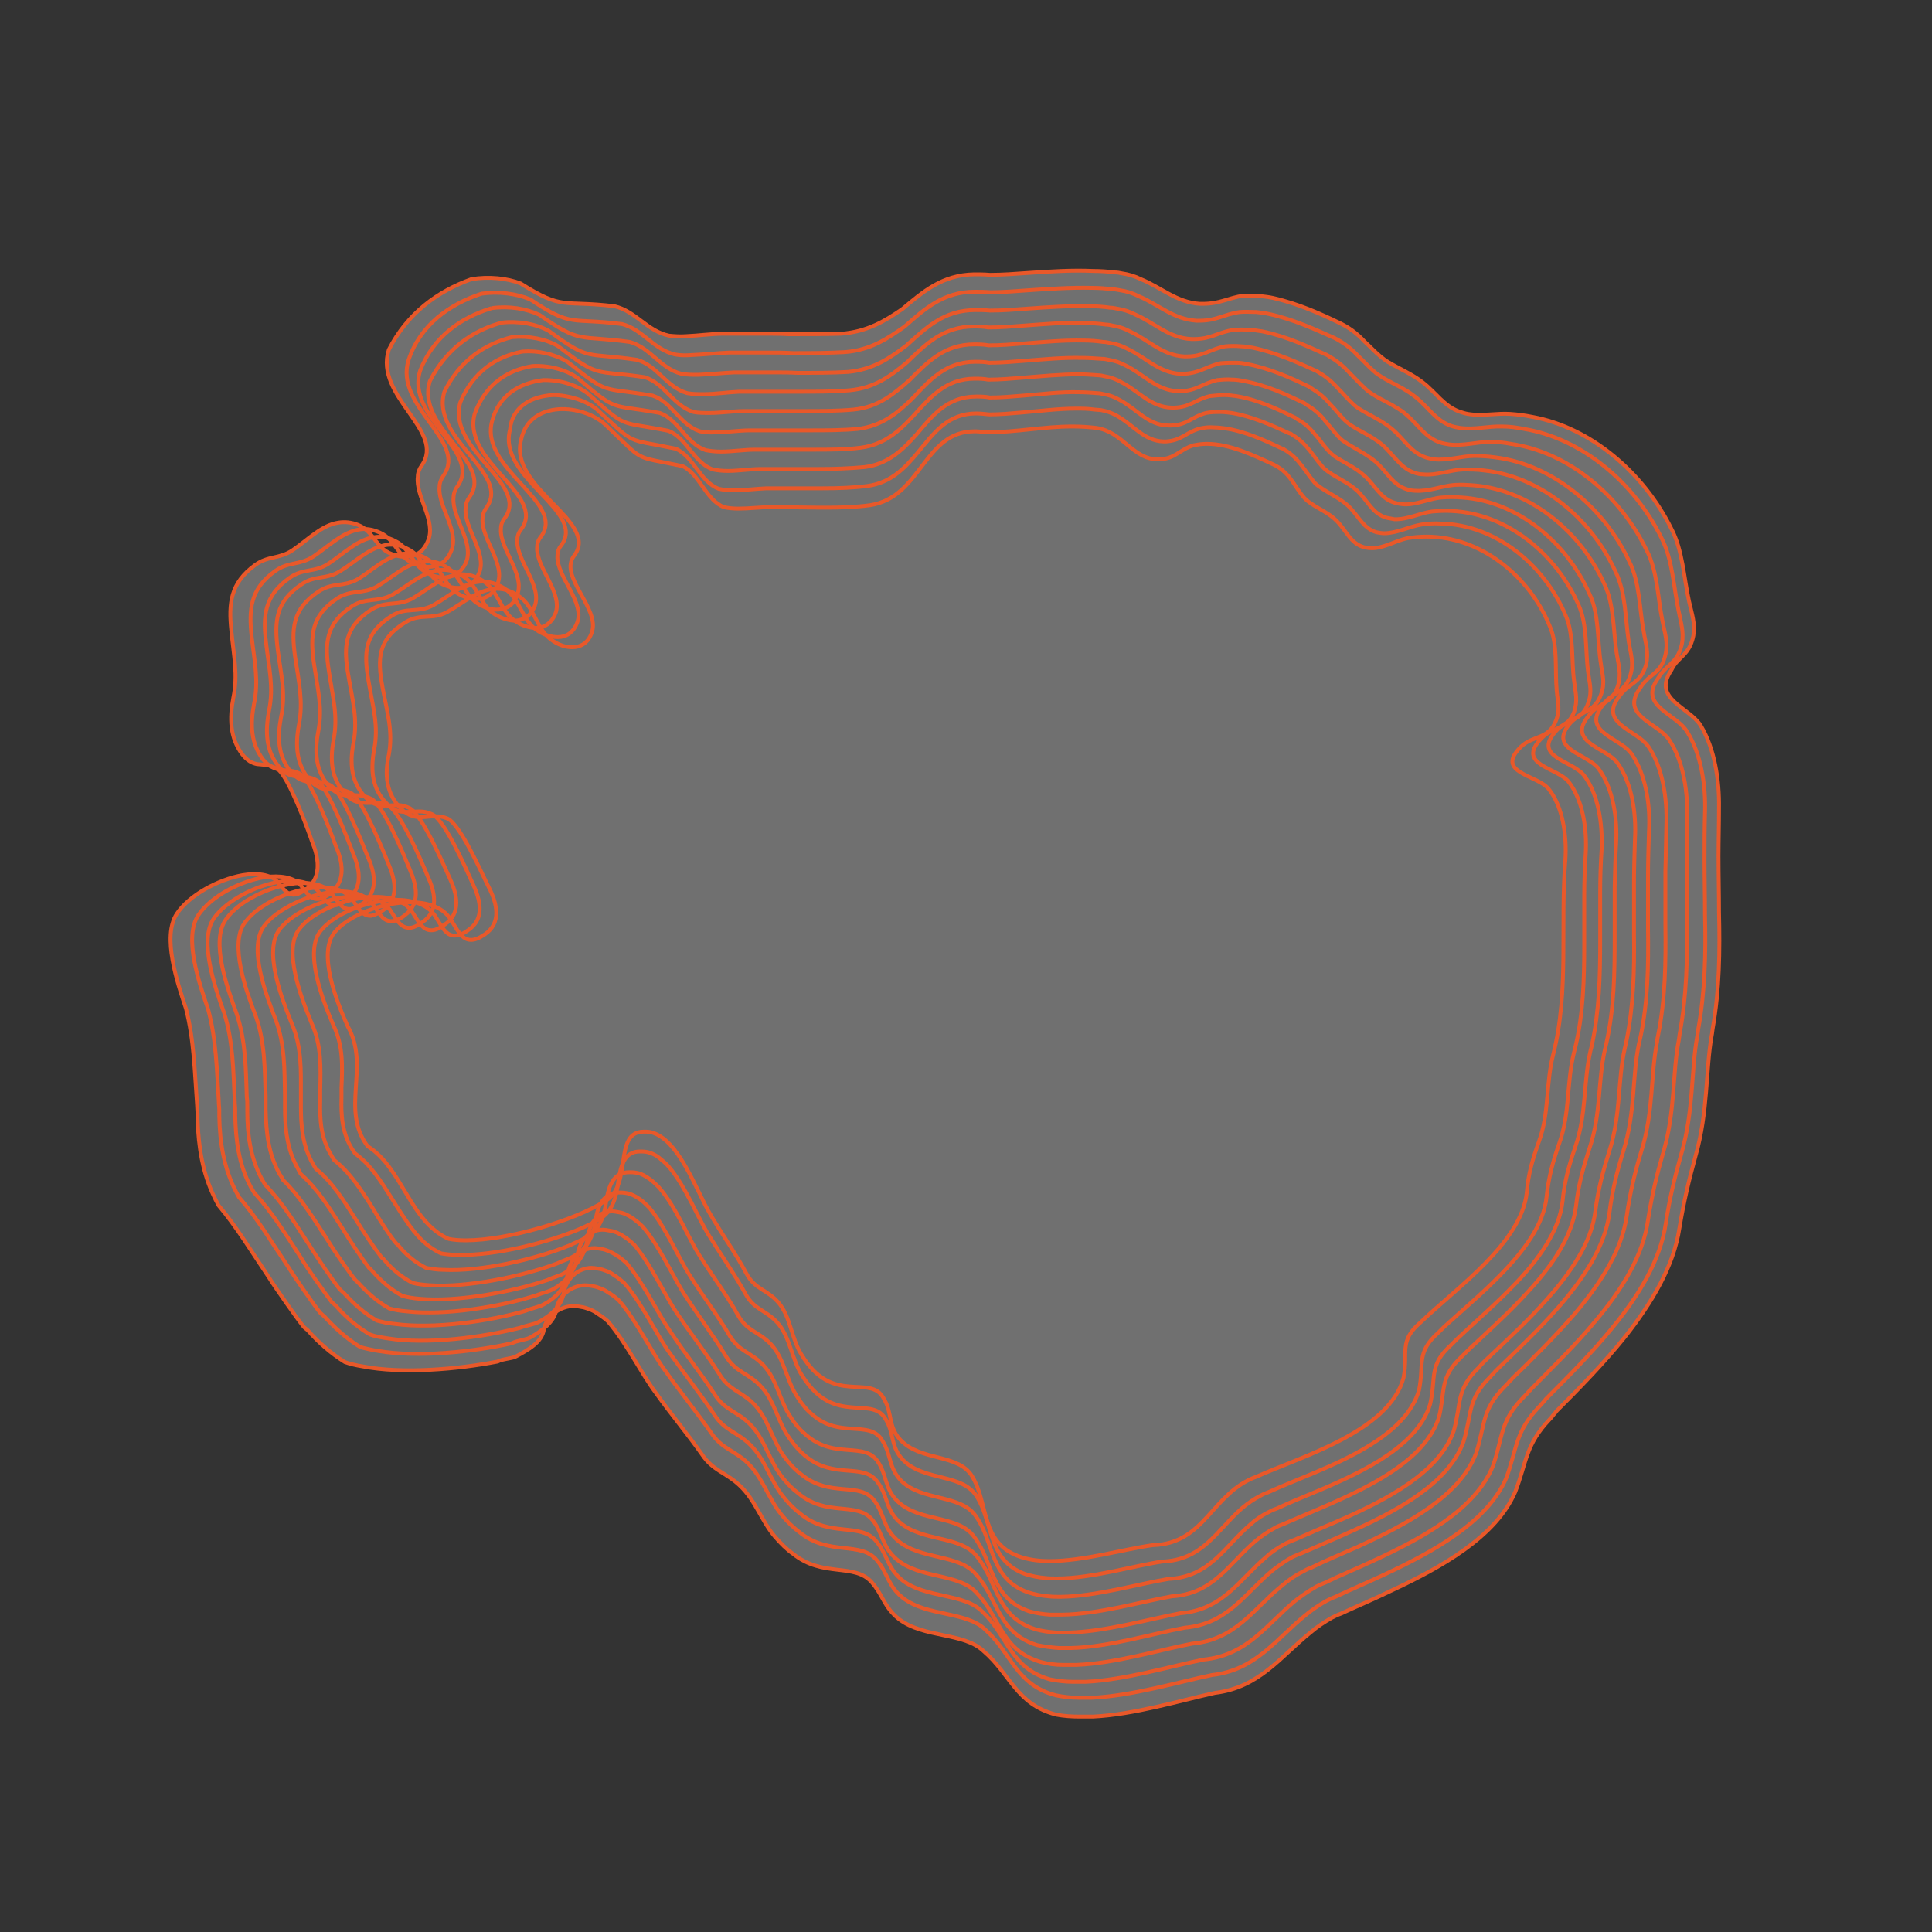 <?xml version="1.0" encoding="utf-8"?>
<!-- Generator: Adobe Illustrator 25.0.0, SVG Export Plug-In . SVG Version: 6.00 Build 0)  -->
<!DOCTYPE svg PUBLIC "-//W3C//DTD SVG 1.1//EN" "http://www.w3.org/Graphics/SVG/1.1/DTD/svg11.dtd">
<svg version="1.1" id="Livello_1" xmlns:x="http://ns.adobe.com/Extensibility/1.0/" xmlns:i="http://ns.adobe.com/AdobeIllustrator/10.0/" xmlns:graph="http://ns.adobe.com/Graphs/1.0/"
	 xmlns="http://www.w3.org/2000/svg" xmlns:xlink="http://www.w3.org/1999/xlink" x="0px" y="0px" viewBox="0 0 400 400"
	 style="enable-background:new 0 0 400 400;" xml:space="preserve">
<rect x="0" y="0" width="400" height="400" fill="#333333" stroke="none"/>
<style type="text/css">
	.st0{opacity:0.3;fill:#FFFFFF;}
	.st1{fill:none;stroke:#E95829;stroke-width:0.8;stroke-miterlimit:10;}
</style>
<g>
	<path class="st0" d="M97.6,57.8c3.6-0.6,7.4-0.2,10.2,0.9c8.9,5.6,8.5,3.4,19.4,4.7c4.4,1,6.7,5.1,11.3,6.1
		c1.1,0.1,2.3,0.2,3.6,0.1c2.5-0.1,5.2-0.5,7.7-0.5c0.5,0,1,0,1.5,0c2.2,0,4.5,0,6.7,0l0,0l0,0l0,0c1.8,0,3.6,0,5.3,0.1
		c3.6,0,7.3,0,10.8-0.1c5.5-0.4,9.2-2.7,12.7-5.1c4.3-3.6,8.3-7.1,14.9-7.2c1,0,2.1,0,3.2,0.1h0.1c2.5,0,5.2-0.2,8-0.4
		c4.4-0.3,8.9-0.6,13.3-0.4c1.5,0,3,0.1,4.5,0.3c0.5,0,1.1,0.1,1.5,0.2c1.4,0.2,2.7,0.6,3.9,1.2c4.2,1.7,7.4,4.8,12.2,5.1
		c0.2,0,0.4,0,0.6,0c3.6,0,5.2-1.2,8.5-1.7c1.2,0,2.3,0,3.4,0.1c0.9,0.1,1.8,0.2,2.7,0.4c5.3,1.2,10.1,3.4,13.6,5.1
		c0.1,0,0.3,0.1,0.4,0.2s0.3,0.1,0.4,0.2c1.9,1,3.3,2.2,4.5,3.5c1.1,1,2.1,2.1,3.3,3.1c0.5,0.4,1,0.8,1.5,1.1c2.3,1.4,5,2.5,7.3,4.3
		c2.7,2.1,4.3,4.8,7.5,6c0.6,0.2,1.2,0.4,1.8,0.5c3,0.5,6-0.2,8.8,0c1.5,0.1,3,0.3,4.5,0.6c12.2,2.2,23.1,11.6,28.8,23.1
		c2.4,4.5,2.6,10.2,3.7,15.1c0.6,2.7,1.3,4.5,0.9,7.1c-0.6,3-2,3.9-3.3,5.3c-0.5,0.5-0.9,1.1-1.3,1.9c-4,5.9,3.7,7.6,6.1,11.4
		c2.9,4.8,3.9,11.4,3.8,17.1c0,3.5-0.1,6.8-0.1,10c0,3.8,0.1,7.7,0.1,11.5c0.2,8.1,0.1,16.2-1.3,24.1c-0.1,0.5-0.1,1-0.2,1.4
		c-1.3,7.2-0.7,15.8-3.4,25.2c-1.3,4.7-2.4,9.3-3.3,14.8c-1.2,7.9-5.7,15.4-11.2,22.4c-4.4,5.5-9.5,10.7-14.1,15.3l0,0
		c-0.1,0.1-0.3,0.3-0.4,0.5c-0.4,0.4-0.7,0.9-1.1,1.3c-5.1,5.3-4.8,8.9-7.2,15.1c-4,9.3-15.3,15.6-25.8,20.5
		c-3.7,1.8-7.3,3.3-10.3,4.7c-0.6,0.2-1.2,0.5-1.8,0.8c-1.6,0.9-3.1,1.9-4.5,3.1c-6.2,5-10.6,11.4-19.8,12.5
		c-7.2,1.6-16.8,4.5-25.2,4.9c-1,0-1.9,0-2.8,0c-1.6,0-3.2-0.1-4.8-0.4c-8.3-2.1-9.5-8.4-15-13.1c-4.1-4-12.4-2.7-17.6-6.7
		c-3.1-2.5-3.2-4.8-5.6-7.6c-3.6-4.1-10.1-0.9-16.3-5.9c-1.3-0.9-2.5-2.1-3.8-3.6c-2.8-3.3-4-7.5-7.2-10.5c-2.8-2.7-5.6-3.1-7.8-6.4
		c-3.1-4.4-6.4-8.3-9.6-12.8c-2.9-3.8-6.1-10.4-10-14.9c-0.7-0.6-1.4-1.1-2.2-1.6c-0.7-0.6-2.4-1.2-3.2-1.3
		c-0.4-0.1-1.2-0.2-1.6-0.2c-2.8,0-5.8,2.1-6.2,4.9c-0.4,2.6-3.3,4.2-5.7,5.5c-0.8,0.5-2.8,0.5-3.9,1.1c-8.2,1.6-19.7,2.6-27.9,1
		c-1.3-0.2-2.6-0.5-3.7-0.9c-2.9-1.8-5.5-4.1-7.7-6.6c-0.1-0.1-0.8-0.6-0.9-0.8c-1.3-1.6-6-8.3-7.1-10.1c-3.5-5.2-6.7-10.5-10.5-15
		c-0.2-0.5-0.5-0.9-0.7-1.4c-2.6-5.2-3.4-10.7-3.6-16.2c0-0.4,0-0.9,0-1.3c0-0.6-0.1-1.3-0.1-1.9c-0.5-6.6-0.6-13.3-2.3-19.9
		c-1.8-5.4-5-14.9-1.9-19.6c2.5-3.8,8.5-7.1,13.6-8c3-0.5,5.7-0.2,7.2,1.3c1.2,1.4,2.1,3,3.8,2.7c0.7-0.1,1.5-0.6,2.5-1.3
		c3-2.6,2.2-6.5,0.9-9.7c-1.1-3.2-4.7-12.8-6.9-14.8c-0.7-0.5-1.4-0.7-2-0.9c-0.9-0.2-1.7-0.2-2.5-0.3c-1-0.2-2-0.7-3.1-2.1
		c-2.5-3.4-2.6-7.4-1.8-11.6c1-4.8,0.1-8.6-0.4-13.9c-0.6-5.7-0.2-9.9,4.9-13.6c2.7-2,5-1.2,7.8-3.1c3.1-2.1,6-5.2,9.5-5.7
		c1.3-0.2,2.6-0.1,4.1,0.5c3.2,1.3,3.6,4.8,6.9,6c1.2,0.5,2.5,0.7,3.7,0.5c1.6-0.2,3-1.2,3.8-3.2c1.8-4.1-2.6-9.2-2.1-13.3
		c0-0.8,0.3-1.6,0.8-2.3c5.1-7.2-9.9-14.3-6.8-24C84.3,64.9,90.6,60.3,97.6,57.8"/>
	<path class="st1" d="M97.6,57.8c3.6-0.6,7.4-0.2,10.2,0.9c8.9,5.6,8.5,3.4,19.4,4.7c4.4,1,6.7,5.1,11.3,6.1
		c1.1,0.1,2.3,0.2,3.6,0.1c2.5-0.1,5.2-0.5,7.7-0.5c0.5,0,1,0,1.5,0c2.2,0,4.5,0,6.7,0l0,0l0,0l0,0c1.8,0,3.6,0,5.3,0.1
		c3.6,0,7.3,0,10.8-0.1c5.5-0.4,9.2-2.7,12.7-5.1c4.3-3.6,8.3-7.1,14.9-7.2c1,0,2.1,0,3.2,0.1h0.1c2.5,0,5.2-0.2,8-0.4
		c4.4-0.3,8.9-0.6,13.3-0.4c1.5,0,3,0.1,4.5,0.3c0.5,0,1.1,0.1,1.5,0.2c1.4,0.2,2.7,0.6,3.9,1.2c4.2,1.7,7.4,4.8,12.2,5.1
		c0.2,0,0.4,0,0.6,0c3.6,0,5.2-1.2,8.5-1.7c1.2,0,2.3,0,3.4,0.1c0.9,0.1,1.8,0.2,2.7,0.4c5.3,1.2,10.1,3.4,13.6,5.1
		c0.1,0,0.3,0.1,0.4,0.2s0.3,0.1,0.4,0.2c1.9,1,3.3,2.2,4.5,3.5c1.1,1,2.1,2.1,3.3,3.1c0.5,0.4,1,0.8,1.5,1.1c2.3,1.4,5,2.5,7.3,4.3
		c2.7,2.1,4.3,4.8,7.5,6c0.6,0.2,1.2,0.4,1.8,0.5c3,0.5,6-0.2,8.8,0c1.5,0.1,3,0.3,4.5,0.6c12.2,2.2,23.1,11.6,28.8,23.1
		c2.4,4.5,2.6,10.2,3.7,15.1c0.6,2.7,1.3,4.5,0.9,7.1c-0.6,3-2,3.9-3.3,5.3c-0.5,0.5-0.9,1.1-1.3,1.9c-4,5.9,3.7,7.6,6.1,11.4
		c2.9,4.8,3.9,11.4,3.8,17.1c0,3.5-0.1,6.8-0.1,10c0,3.8,0.1,7.7,0.1,11.5c0.2,8.1,0.1,16.2-1.3,24.1c-0.1,0.5-0.1,1-0.2,1.4
		c-1.3,7.2-0.7,15.8-3.4,25.2c-1.3,4.7-2.4,9.3-3.3,14.8c-1.2,7.9-5.7,15.4-11.2,22.4c-4.4,5.5-9.5,10.7-14.1,15.3l0,0
		c-0.1,0.1-0.3,0.3-0.4,0.5c-0.4,0.4-0.7,0.9-1.1,1.3c-5.1,5.3-4.8,8.9-7.2,15.1c-4,9.3-15.3,15.6-25.8,20.5
		c-3.7,1.8-7.3,3.3-10.3,4.7c-0.6,0.2-1.2,0.5-1.8,0.8c-1.6,0.9-3.1,1.9-4.5,3.1c-6.2,5-10.6,11.4-19.8,12.5
		c-7.2,1.6-16.8,4.5-25.2,4.9c-1,0-1.9,0-2.8,0c-1.6,0-3.2-0.1-4.8-0.4c-8.3-2.1-9.5-8.4-15-13.1c-4.1-4-12.4-2.7-17.6-6.7
		c-3.1-2.5-3.2-4.8-5.6-7.6c-3.6-4.1-10.1-0.9-16.3-5.9c-1.3-0.9-2.5-2.1-3.8-3.6c-2.8-3.3-4-7.5-7.2-10.5c-2.8-2.7-5.6-3.1-7.8-6.4
		c-3.1-4.4-6.4-8.3-9.6-12.8c-2.9-3.8-6.1-10.4-10-14.9c-0.7-0.6-1.4-1.1-2.2-1.6c-0.7-0.6-2.4-1.2-3.2-1.3
		c-0.4-0.1-1.2-0.2-1.6-0.2c-2.8,0-5.8,2.1-6.2,4.9c-0.4,2.6-3.3,4.2-5.7,5.5c-0.8,0.5-2.8,0.5-3.9,1.1c-8.2,1.6-19.7,2.6-27.9,1
		c-1.3-0.2-2.6-0.5-3.7-0.9c-2.9-1.8-5.5-4.1-7.7-6.6c-0.1-0.1-0.8-0.6-0.9-0.8c-1.3-1.6-6-8.3-7.1-10.1c-3.5-5.2-6.7-10.5-10.5-15
		c-0.2-0.5-0.5-0.9-0.7-1.4c-2.6-5.2-3.4-10.7-3.6-16.2c0-0.4,0-0.9,0-1.3c0-0.6-0.1-1.3-0.1-1.9c-0.5-6.6-0.6-13.3-2.3-19.9
		c-1.8-5.4-5-14.9-1.9-19.6c2.5-3.8,8.5-7.1,13.6-8c3-0.5,5.7-0.2,7.2,1.3c1.2,1.4,2.1,3,3.8,2.7c0.7-0.1,1.5-0.6,2.5-1.3
		c3-2.6,2.2-6.5,0.9-9.7c-1.1-3.2-4.7-12.8-6.9-14.8c-0.7-0.5-1.4-0.7-2-0.9c-0.9-0.2-1.7-0.2-2.5-0.3c-1-0.2-2-0.7-3.1-2.1
		c-2.5-3.4-2.6-7.4-1.8-11.6c1-4.8,0.1-8.6-0.4-13.9c-0.6-5.7-0.2-9.9,4.9-13.6c2.7-2,5-1.2,7.8-3.1c3.1-2.1,6-5.2,9.5-5.7
		c1.3-0.2,2.6-0.1,4.1,0.5c3.2,1.3,3.6,4.8,6.9,6c1.2,0.5,2.5,0.7,3.7,0.5c1.6-0.2,3-1.2,3.8-3.2c1.8-4.1-2.6-9.2-2.1-13.3
		c0-0.8,0.3-1.6,0.8-2.3c5.1-7.2-9.9-14.3-6.8-24C84.3,64.9,90.6,60.3,97.6,57.8"/>
	<path class="st1" d="M99.7,60.8c3.6-0.5,7.3,0,10.1,1.2c8.8,5.9,8.2,3.7,19,5.1c4.3,1.1,6.5,5.3,11,6.3c1.1,0.2,2.3,0.2,3.5,0.1
		c2.5-0.1,5.1-0.4,7.6-0.5c0.5,0,1,0,1.5,0c2.2,0,4.4,0,6.6,0l0,0l0,0l0,0c1.7,0,3.5,0,5.2,0.1c3.6,0,7.2,0,10.7-0.2
		c5.4-0.4,9-2.9,12.4-5.3c4.1-3.6,8-7.2,14.5-7.2c1,0,2,0,3.2,0.1h0.1c2.5,0,5.1-0.2,7.8-0.4c4.4-0.3,8.7-0.6,13.1-0.5
		c1.5,0,2.9,0.1,4.4,0.3c0.5,0,1,0.1,1.5,0.2c1.4,0.2,2.6,0.6,3.8,1.2c4.1,1.7,7.2,4.8,12,5.1c0.2,0,0.4,0,0.6,0
		c3.6,0,5-1.3,8.4-1.8c1.1-0.1,2.3,0,3.4,0c0.9,0.1,1.7,0.2,2.6,0.4c5.1,1.1,9.8,3.3,13.4,4.9c0.1,0,0.3,0.1,0.4,0.2
		s0.3,0.1,0.4,0.2c1.8,1,3.2,2.2,4.4,3.5c1.1,1,2,2.1,3.2,3.1c0.4,0.4,1,0.8,1.5,1.1c2.2,1.4,4.9,2.4,7.2,4.3
		c2.6,2.1,4.1,4.8,7.3,5.9c0.6,0.2,1.2,0.3,1.8,0.4c3,0.4,5.9-0.4,8.7-0.3c1.5,0,3,0.2,4.5,0.5c12.1,2,22.9,11.2,28.5,22.6
		c2.3,4.5,2.5,10.1,3.5,14.9c0.5,2.7,1.2,4.5,0.7,7.1c-0.7,3-2.1,3.8-3.5,5.2c-0.5,0.5-1,1.1-1.4,1.8c-4.2,5.8,3.7,7.3,6,11.1
		c2.9,4.6,3.9,11.2,3.7,16.8c-0.1,3.4-0.1,6.7-0.1,9.8c0,3.8,0.1,7.6,0.1,11.3c0.2,8,0,15.9-1.4,23.7c-0.1,0.5-0.1,1-0.2,1.4
		c-1.3,7.2-0.7,15.4-3.3,24.4c-1.3,4.6-2.4,9-3.2,14.3c-1.1,7.6-5.5,14.9-11,21.6c-4.3,5.3-9.3,10.3-13.7,14.7l0,0
		c-0.1,0.1-0.3,0.3-0.4,0.5c-0.4,0.4-0.7,0.8-1.1,1.2c-5,5.2-4.6,8.6-6.8,14.7c-3.8,9.1-15,15.3-25.3,20.1
		c-3.6,1.7-7.2,3.2-10.1,4.6c-0.6,0.2-1.2,0.5-1.8,0.8c-1.6,0.9-3.1,1.9-4.4,3c-6.1,4.9-10.3,11.4-19.4,12.4
		c-7.1,1.5-16.5,4.3-24.8,4.7c-1,0-1.9,0-2.8,0c-1.6,0-3.2-0.2-4.7-0.5c-8.3-2.2-9.1-8.6-14.4-13.4c-3.9-4.1-12.2-2.8-17.3-6.8
		c-3.1-2.5-3-4.9-5.3-7.7c-3.4-4.2-9.9-0.8-16.1-5.9c-1.2-0.9-2.5-2.1-3.7-3.6c-2.7-3.3-3.8-7.5-6.9-10.6c-2.7-2.7-5.5-3-7.7-6.4
		c-3-4.3-6.3-8.3-9.4-12.7c-2.8-3.7-5.9-10.3-9.7-14.7c-0.7-0.6-1.4-1.2-2.2-1.6c-0.7-0.6-2.3-1.2-3.1-1.3c-0.4-0.1-1.2-0.2-1.6-0.2
		c-2.9,0-5.6,2.2-6,5c-0.4,2.6-3.1,4.5-5.4,5.8c-0.8,0.5-2.7,0.6-3.8,1.2c-8,1.8-19.5,3-27.7,1.6c-1.3-0.2-2.6-0.5-3.7-0.8
		c-2.8-1.7-5.2-3.9-7.4-6.3c-0.1-0.1-0.7-0.6-0.9-0.8c-1.3-1.6-5.6-7.8-6.7-9.6c-3.3-4.9-6.4-10.1-10.1-14.3
		c-0.2-0.4-0.5-0.9-0.7-1.3c-2.5-4.9-3.3-10.2-3.4-15.5c0-0.4,0-0.8,0-1.2c0-0.6-0.1-1.2-0.1-1.8c-0.4-6.3-0.5-12.8-2.2-19.1
		c-1.8-5.3-5.2-14.9-2-19.6c2.6-3.8,8.6-7,13.8-7.8c3.1-0.4,5.8,0,7.3,1.6c1.2,1.5,2.1,3.2,3.9,2.9c0.7-0.1,1.5-0.5,2.5-1.3
		c3.1-2.6,2.3-6.5,0.9-9.7c-1.1-3.1-4.8-12.8-7.1-14.7c-0.7-0.5-1.4-0.7-2.1-0.8c-0.9-0.1-1.7-0.1-2.6-0.3c-1-0.2-2.1-0.7-3.2-2
		c-2.6-3.4-2.7-7.3-1.9-11.6c1-4.8,0.1-8.6-0.5-13.9c-0.6-5.7-0.3-9.9,4.9-13.6c2.8-2,5-1.1,7.9-3c3.1-2.1,6.1-5.1,9.6-5.6
		c1.3-0.2,2.7,0,4.2,0.7c3.2,1.4,3.6,5,7,6.4c1.2,0.5,2.5,0.8,3.8,0.6c1.6-0.2,3.1-1.2,3.9-3.2c1.8-4.1-2.8-9.3-2.4-13.3
		c0-0.8,0.3-1.6,0.8-2.3c5.1-7.2-10.3-14.3-7.2-24C87,67.3,93,63,99.7,60.8"/>
	<path class="st1" d="M101.8,63.8c3.6-0.5,7.2,0.1,9.9,1.4c8.8,6.1,7.8,4.1,18.7,5.6c4.3,1.2,6.3,5.5,10.7,6.6
		c1.1,0.2,2.2,0.2,3.5,0.2c2.4-0.1,5.1-0.4,7.4-0.5c0.5,0,1,0,1.5,0c2.1,0,4.3,0,6.5,0l0,0l0,0l0,0c1.7,0,3.4,0,5.1,0.1
		c3.6,0,7.1,0,10.5-0.2c5.3-0.5,8.8-3,12.1-5.5c4-3.6,7.7-7.3,14.2-7.3c1,0,2,0,3.1,0.1h0.1c2.4,0,5-0.2,7.6-0.4
		c4.3-0.3,8.5-0.6,12.8-0.5c1.4,0,2.9,0.1,4.3,0.3c0.5,0,1,0.1,1.5,0.2c1.3,0.2,2.6,0.6,3.7,1.2c4,1.7,7,4.9,11.7,5.1
		c0.2,0,0.4,0,0.5,0c3.6,0,4.9-1.4,8.2-1.9c1.1-0.1,2.2-0.1,3.3,0c0.9,0,1.7,0.2,2.6,0.3c5,1,9.6,3.2,13.2,4.8
		c0.1,0,0.3,0.1,0.4,0.2s0.3,0.1,0.3,0.2c1.8,1,3.1,2.2,4.3,3.5c1,1,2,2.1,3.1,3.1c0.4,0.4,0.9,0.8,1.4,1.1c2.1,1.4,4.8,2.4,7,4.2
		c2.5,2.1,4,4.8,7.1,5.9c0.6,0.2,1.2,0.3,1.8,0.4c2.9,0.4,5.8-0.5,8.5-0.5c1.5,0,2.9,0.1,4.4,0.4c12,1.7,22.7,10.8,28.1,22
		c2.3,4.4,2.3,9.9,3.3,14.7c0.5,2.6,1.2,4.4,0.6,7c-0.7,3-2.3,3.7-3.7,5c-0.5,0.5-1,1-1.5,1.8c-4.3,5.8,3.6,7.2,6,10.8
		c3,4.5,3.9,11,3.7,16.5c-0.1,3.3-0.1,6.5-0.1,9.7c0,3.7,0.1,7.4,0,11.1c0.2,7.8,0,15.6-1.4,23.3c-0.1,0.4-0.1,0.9-0.2,1.4
		c-1.4,7.1-0.7,15-3.3,23.6c-1.3,4.5-2.3,8.7-3.1,13.8c-1,7.3-5.4,14.4-10.8,20.8c-4.2,5.1-9.1,9.8-13.4,14.2l0,0
		c-0.1,0.1-0.2,0.3-0.4,0.4c-0.3,0.4-0.7,0.8-1.1,1.2c-5,5-4.3,8.3-6.4,14.3c-3.6,9-14.7,15-24.9,19.7c-3.6,1.7-7.1,3.1-9.9,4.5
		c-0.6,0.2-1.2,0.5-1.8,0.8c-1.6,0.9-3,1.9-4.3,2.9c-6,4.9-9.9,11.3-19,12.2c-7,1.4-16.2,4.2-24.4,4.6c-0.9,0-1.8,0-2.7,0
		c-1.6,0-3.1-0.2-4.7-0.5c-8.2-2.3-8.7-8.9-13.8-13.8c-3.8-4.2-12-2.8-17-6.9c-3-2.6-2.8-5-5.1-7.8c-3.3-4.2-9.7-0.7-15.8-5.8
		c-1.2-0.9-2.4-2.1-3.6-3.6c-2.6-3.3-3.6-7.5-6.7-10.6c-2.7-2.7-5.4-3-7.5-6.3c-2.9-4.3-6.1-8.3-9.2-12.7
		c-2.7-3.7-5.7-10.3-9.5-14.6c-0.7-0.6-1.4-1.2-2.1-1.6c-0.7-0.6-2.3-1.2-3.1-1.3c-0.4-0.1-1.2-0.2-1.5-0.2c-2.9,0-5.3,2.3-5.8,5.2
		c-0.4,2.7-2.8,4.8-5.2,6c-0.8,0.5-2.6,0.7-3.8,1.2c-7.9,2-19.3,3.5-27.4,2.2c-1.3-0.2-2.6-0.4-3.7-0.8c-2.7-1.6-5-3.6-7.1-6
		c-0.1-0.1-0.7-0.6-0.8-0.7c-1.3-1.7-5.3-7.3-6.4-9.2c-3.1-4.8-6.1-9.6-9.7-13.5c-0.2-0.4-0.5-0.8-0.7-1.2
		c-2.5-4.7-3.1-9.7-3.2-14.8c0-0.4,0-0.8,0-1.2c0-0.6-0.1-1.2-0.1-1.8c-0.3-6-0.3-12.2-2.2-18.2c-1.9-5.3-5.3-15-2.1-19.6
		c2.6-3.7,8.8-6.9,14-7.6c3.1-0.4,5.9,0.1,7.4,1.8c1.2,1.5,2.1,3.3,3.9,3.1c0.7-0.1,1.5-0.5,2.5-1.3c3.2-2.5,2.3-6.4,0.9-9.7
		c-1.2-3.1-4.9-12.8-7.2-14.7c-0.8-0.5-1.5-0.7-2.2-0.8c-0.9-0.1-1.8-0.1-2.6-0.2c-1.1-0.2-2.1-0.6-3.3-2c-2.7-3.3-2.8-7.3-2-11.6
		c1-4.8,0-8.6-0.6-13.9c-0.7-5.7-0.4-9.9,4.9-13.6c2.8-2,5.1-1,8-2.9c3.2-2.1,6.1-5.1,9.6-5.5c1.3-0.2,2.7,0,4.2,0.8
		c3.2,1.5,3.6,5.3,7,6.8c1.2,0.6,2.6,0.9,3.8,0.7c1.6-0.2,3.1-1.2,3.9-3.1c1.7-4.1-3-9.3-2.6-13.4c0-0.8,0.3-1.6,0.8-2.3
		c5.2-7.2-10.8-14.2-7.7-24C89.7,69.7,95.5,65.7,101.8,63.8"/>
	<path class="st1" d="M103.9,66.8c3.5-0.4,7.2,0.3,9.7,1.7c8.7,6.4,7.5,4.4,18.3,6c4.2,1.2,6.1,5.7,10.4,6.9
		c1.1,0.2,2.2,0.2,3.4,0.2c2.4,0,5-0.4,7.3-0.5c0.5,0,1,0,1.4,0c2.1,0,4.2,0,6.3,0l0,0l0,0l0,0c1.7,0,3.4,0,5,0
		c3.5,0,6.9,0,10.3-0.3c5.2-0.5,8.6-3.1,11.8-5.8c3.8-3.7,7.5-7.4,13.8-7.4c0.9,0,1.9,0,3,0.2h0.1c2.4,0,4.9-0.2,7.5-0.4
		c4.2-0.3,8.4-0.7,12.5-0.5c1.4,0,2.8,0.1,4.2,0.3c0.5,0,1,0.1,1.4,0.2c1.3,0.2,2.5,0.6,3.6,1.2c3.9,1.8,6.8,5,11.3,5.2
		c0.2,0,0.3,0,0.5,0c3.5,0,4.8-1.5,8-2.1c1.1-0.1,2.2-0.1,3.2,0c0.8,0,1.7,0.2,2.5,0.3c4.8,1,9.4,3.1,12.9,4.7
		c0.1,0,0.3,0.1,0.4,0.2c0.1,0,0.2,0.1,0.3,0.2c1.8,1,3,2.2,4.1,3.4c1,1,1.9,2.1,3,3.1c0.4,0.4,0.9,0.8,1.4,1.1
		c2.1,1.3,4.7,2.4,6.8,4.2c2.5,2.1,3.8,4.8,6.9,5.8c0.6,0.2,1.2,0.3,1.7,0.4c2.9,0.3,5.7-0.7,8.4-0.7c1.4,0,2.9,0.1,4.3,0.3
		c11.9,1.5,22.5,10.4,27.7,21.5c2.2,4.3,2.1,9.8,3,14.5c0.4,2.6,1.1,4.3,0.5,6.9c-0.8,2.9-2.4,3.6-3.9,4.8c-0.5,0.4-1.1,1-1.6,1.7
		c-4.5,5.7,3.6,7,6,10.5c3,4.4,3.9,10.9,3.7,16.3c-0.1,3.3-0.1,6.4-0.2,9.5c0,3.6,0,7.3,0,11c0.1,7.7,0,15.4-1.5,22.9
		c-0.1,0.4-0.2,0.9-0.2,1.3c-1.4,6.9-0.7,14.6-3.3,22.8c-1.3,4.3-2.3,8.4-3,13.3c-1,7.1-5.3,13.8-10.6,20.1
		c-4.2,4.9-8.9,9.5-13.1,13.6l0,0c-0.1,0.1-0.2,0.3-0.4,0.4c-0.3,0.4-0.7,0.8-1.1,1.2c-4.9,4.9-4.1,8-6,13.9
		c-3.4,8.9-14.4,14.7-24.4,19.3c-3.6,1.6-7,3-9.8,4.4c-0.6,0.2-1.2,0.5-1.7,0.8c-1.6,0.8-3,1.8-4.3,2.9c-5.9,4.8-9.6,11.2-18.6,12
		c-6.8,1.3-15.9,4.1-24,4.4c-0.9,0-1.8,0-2.7,0c-1.5,0-3.1-0.2-4.6-0.6c-8.2-2.4-8.4-9.2-13.2-14.2c-3.7-4.3-11.8-2.9-16.7-7.1
		c-3-2.6-2.7-5.1-4.8-7.9c-3.2-4.3-9.5-0.6-15.6-5.8c-1.2-0.9-2.4-2.1-3.5-3.6c-2.5-3.3-3.4-7.6-6.4-10.6c-2.6-2.7-5.3-2.9-7.4-6.3
		c-2.8-4.3-6-8.2-8.9-12.6c-2.6-3.6-5.6-10.2-9.3-14.5c-0.7-0.6-1.3-1.2-2.1-1.6c-0.8-0.6-2.2-1.2-3-1.3c-0.5-0.1-1.2-0.2-1.5-0.2
		c-3,0-5.1,2.4-5.6,5.4c-0.4,2.8-2.5,5-5,6.3c-0.9,0.5-2.6,0.8-3.7,1.3c-7.7,2.2-19.1,3.8-27.1,2.7c-1.3-0.1-2.6-0.4-3.7-0.7
		c-2.6-1.5-4.8-3.5-6.8-5.7c-0.1-0.1-0.6-0.5-0.8-0.7c-1.4-1.7-4.9-6.9-6.1-8.8c-3-4.6-5.8-9.2-9.4-12.9c-0.2-0.4-0.5-0.8-0.7-1.2
		c-2.4-4.5-3-9.3-3-14.1c0-0.4,0-0.7,0-1.1c0-0.6,0-1.1-0.1-1.7c-0.2-5.8-0.2-11.6-2.1-17.3c-1.9-5.3-5.5-15-2.2-19.6
		c2.6-3.7,8.9-6.8,14.3-7.4c3.2-0.3,6,0.2,7.5,2c1.3,1.6,2.1,3.5,4,3.3c0.7-0.1,1.5-0.5,2.6-1.2c3.2-2.5,2.4-6.4,0.9-9.7
		c-1.2-3-5.1-12.9-7.5-14.6c-0.8-0.5-1.5-0.7-2.2-0.8c-0.9-0.1-1.8,0-2.7-0.1c-1.1-0.1-2.2-0.6-3.4-1.9c-2.8-3.3-2.9-7.3-2.1-11.5
		c1-4.8,0-8.6-0.7-13.9c-0.7-5.8-0.5-9.9,4.9-13.5c2.8-2,5.1-0.9,8.1-2.8c3.2-2,6.2-5,9.7-5.4c1.3-0.1,2.7,0,4.3,0.9
		c3.3,1.6,3.6,5.5,7,7.2c1.2,0.6,2.6,0.9,3.8,0.8c1.7-0.1,3.1-1.1,3.9-3.1c1.7-4.1-3.2-9.3-2.8-13.4c0-0.8,0.3-1.6,0.8-2.3
		c5.2-7.2-11.2-14.2-8.2-24C92.4,72.2,97.9,68.4,103.9,66.8"/>
	<path class="st1" d="M106,69.8c3.5-0.3,7.1,0.4,9.6,1.9c8.6,6.7,7.2,4.8,17.9,6.4c4.1,1.3,5.9,5.9,10.1,7.2c1,0.2,2.2,0.2,3.3,0.2
		c2.4,0,4.9-0.4,7.2-0.4c0.5,0,1,0,1.4,0c2.1,0,4.1,0,6.2,0l0,0l0,0l0,0c1.6,0,3.3,0,4.9,0c3.4,0,6.8,0,10.1-0.3
		c5.2-0.5,8.4-3.3,11.5-6c3.7-3.7,7.2-7.5,13.5-7.5c0.9,0,1.9,0,3,0.2h0.1c2.4,0,4.8-0.2,7.3-0.4c4.1-0.3,8.2-0.7,12.2-0.6
		c1.4,0,2.8,0.1,4.1,0.3c0.5,0,1,0.1,1.4,0.2c1.3,0.2,2.5,0.6,3.6,1.2c3.8,1.8,6.6,5,11,5.2c0.2,0,0.3,0,0.5,0
		c3.5-0.1,4.7-1.5,7.8-2.2c1.1-0.1,2.1-0.1,3.2-0.1c0.8,0,1.6,0.1,2.4,0.3c4.7,0.9,9.1,2.9,12.6,4.6c0.1,0,0.2,0.1,0.3,0.2
		c0.1,0,0.2,0.1,0.3,0.2c1.7,1,2.9,2.1,4,3.4c1,1,1.8,2.1,2.8,3.1c0.4,0.4,0.9,0.8,1.3,1.1c2,1.3,4.6,2.4,6.6,4.1
		c2.4,2.1,3.7,4.8,6.7,5.8c0.6,0.2,1.2,0.3,1.7,0.3c2.8,0.3,5.6-0.9,8.3-1c1.4,0,2.9,0,4.3,0.2c11.8,1.2,22.3,10,27.3,21
		c2.1,4.3,2,9.7,2.7,14.4c0.4,2.6,1.1,4.3,0.4,6.8c-0.8,2.9-2.5,3.5-4.1,4.7c-0.6,0.4-1.1,0.9-1.6,1.6c-4.7,5.7,3.6,6.8,5.9,10.2
		c3,4.3,3.9,10.7,3.6,16c-0.1,3.2-0.2,6.3-0.2,9.4c0,3.6,0,7.2,0,10.8c0.1,7.6,0,15.2-1.6,22.6c-0.1,0.4-0.2,0.9-0.3,1.3
		c-1.4,6.8-0.7,14.2-3.2,22.1c-1.3,4.2-2.3,8.1-2.9,12.9c-0.9,6.8-5.2,13.3-10.4,19.3c-4.1,4.7-8.8,9.1-12.8,13l0,0
		c-0.1,0.1-0.2,0.3-0.4,0.4c-0.3,0.4-0.7,0.7-1,1.1c-4.9,4.8-3.8,7.7-5.6,13.5c-3.2,8.8-14.1,14.5-24,18.9c-3.5,1.6-6.9,3-9.6,4.2
		c-0.6,0.2-1.2,0.5-1.7,0.7c-1.5,0.8-2.9,1.8-4.2,2.8c-5.8,4.8-9.3,11.1-18.2,11.9c-6.6,1.2-15.7,4-23.5,4.2c-0.9,0-1.8,0-2.6,0
		c-1.5-0.1-3-0.3-4.5-0.6c-8.1-2.5-8-9.5-12.6-14.6c-3.6-4.4-11.6-2.9-16.4-7.2c-2.9-2.6-2.5-5.1-4.6-8c-3-4.3-9.3-0.5-15.4-5.7
		c-1.2-0.9-2.3-2.1-3.4-3.6c-2.4-3.3-3.2-7.6-6.1-10.7c-2.6-2.7-5.2-2.9-7.2-6.2c-2.7-4.3-5.8-8.2-8.7-12.5
		c-2.5-3.6-5.4-10.1-9-14.4c-0.7-0.6-1.3-1.2-2-1.6c-0.8-0.6-2.1-1.2-3-1.3c-0.5-0.1-1.1-0.2-1.5-0.2c-3.1,0-4.9,2.5-5.3,5.6
		c-0.4,2.8-2.3,5.2-4.8,6.6c-0.9,0.6-2.5,0.9-3.7,1.4c-7.6,2.4-18.9,4.2-26.8,3.3c-1.3-0.1-2.5-0.3-3.6-0.6
		c-2.5-1.4-4.6-3.3-6.5-5.4c-0.1-0.1-0.6-0.5-0.7-0.7c-1.4-1.7-4.6-6.4-5.8-8.4c-2.8-4.3-5.5-8.7-9-12.1c-0.2-0.4-0.4-0.8-0.7-1.2
		c-2.4-4.3-2.8-8.8-2.9-13.4c0-0.3,0-0.7,0-1.1c0-0.5,0-1.1,0-1.6c-0.2-5.5-0.1-11-2-16.5c-2-5.2-5.6-15.1-2.3-19.5
		c2.7-3.7,9.1-6.7,14.5-7.2c3.2-0.3,6.1,0.3,7.6,2.3c1.3,1.7,2.1,3.6,4,3.5c0.7-0.1,1.5-0.5,2.6-1.2c3.3-2.5,2.4-6.4,1-9.6
		c-1.2-3-5.2-12.9-7.7-14.6c-0.8-0.4-1.5-0.6-2.3-0.7c-1-0.1-1.9,0-2.8-0.1c-1.1-0.1-2.2-0.5-3.5-1.9c-2.8-3.3-3-7.3-2.2-11.5
		c0.9-4.8,0-8.6-0.8-14c-0.8-5.8-0.6-9.9,4.8-13.5c2.9-2,5.2-0.9,8.2-2.6c3.2-2,6.2-5,9.8-5.3c1.3-0.1,2.8,0.1,4.3,1
		c3.3,1.7,3.6,5.8,7,7.5c1.3,0.7,2.6,1,3.9,0.9c1.7-0.1,3.1-1.1,3.9-3.1c1.7-4.1-3.4-9.4-3.1-13.5c0-0.8,0.3-1.6,0.8-2.3
		c5.2-7.2-11.6-14.1-8.7-24C95.2,74.6,100.4,71.2,106,69.8"/>
	<path class="st1" d="M108.1,72.8c3.4-0.3,7,0.6,9.5,2.2c8.6,6.9,6.8,5.1,17.5,6.9c4,1.3,5.7,6.1,9.8,7.4c1,0.2,2.1,0.3,3.3,0.2
		c2.3,0,4.8-0.4,7.1-0.4c0.5,0,1,0,1.4,0c2,0,4.1,0,6.1,0l0,0l0,0l0,0c1.6,0,3.3,0,4.9,0c3.4,0,6.7,0,9.9-0.3
		c5.1-0.6,8.3-3.4,11.2-6.2c3.6-3.8,6.9-7.7,13.1-7.7c0.9,0,1.9,0,2.9,0.2h0.1c2.3,0,4.7-0.2,7.2-0.4c4-0.3,8-0.7,12-0.6
		c1.3,0,2.7,0.1,4.1,0.2c0.5,0,0.9,0.1,1.4,0.2c1.3,0.2,2.4,0.6,3.5,1.2c3.7,1.8,6.3,5.1,10.8,5.3c0.2,0,0.3,0,0.5,0
		c3.4-0.1,4.5-1.6,7.6-2.3c1-0.1,2.1-0.2,3.1-0.1c0.8,0,1.6,0.1,2.4,0.3c4.6,0.8,8.9,2.8,12.4,4.5c0.1,0,0.2,0.1,0.3,0.2
		c0.1,0,0.2,0.1,0.3,0.2c1.7,1,2.9,2.1,3.9,3.4c0.9,1,1.7,2.1,2.7,3.2c0.4,0.4,0.8,0.8,1.3,1.1c1.9,1.3,4.4,2.4,6.4,4.1
		c2.4,2.1,3.5,4.8,6.5,5.7c0.6,0.2,1.2,0.3,1.7,0.3c2.8,0.2,5.5-1,8.1-1.2c1.4-0.1,2.8,0,4.2,0.1c11.6,1,22,9.6,26.9,20.5
		c2,4.2,1.8,9.6,2.5,14.2c0.4,2.6,1,4.2,0.3,6.7c-0.9,2.9-2.6,3.4-4.3,4.6c-0.6,0.4-1.2,0.9-1.7,1.6c-4.8,5.6,3.5,6.6,5.9,9.9
		c3,4.2,3.9,10.5,3.6,15.7c-0.1,3.1-0.2,6.2-0.2,9.2c0,3.6,0,7.1,0,10.6c0.1,7.4-0.1,14.9-1.6,22.2c-0.1,0.4-0.2,0.9-0.3,1.3
		c-1.5,6.7-0.8,13.8-3.2,21.3c-1.3,4.1-2.3,7.8-2.9,12.4c-0.8,6.6-5.1,12.8-10.2,18.5c-4,4.5-8.6,8.7-12.5,12.4l0,0
		c-0.1,0.1-0.2,0.2-0.4,0.4c-0.3,0.3-0.7,0.7-1,1.1c-4.8,4.6-3.6,7.3-5.2,13.1c-3,8.6-13.7,14.2-23.5,18.5c-3.5,1.5-6.8,2.9-9.5,4.1
		c-0.6,0.2-1.2,0.5-1.7,0.7c-1.5,0.8-2.9,1.7-4.1,2.8c-5.6,4.7-9,11-17.8,11.7c-6.5,1.2-15.4,3.8-23.1,4c-0.9,0-1.7,0-2.6,0
		c-1.5-0.1-3-0.3-4.4-0.7c-8.1-2.6-7.7-9.7-12-15c-3.4-4.5-11.4-3-16.1-7.2c-2.9-2.7-2.3-5.2-4.4-8.1c-2.9-4.4-9.1-0.5-15.1-5.6
		c-1.1-0.9-2.2-2.1-3.3-3.7c-2.4-3.3-3-7.7-5.9-10.7c-2.5-2.7-5.1-2.8-7.2-6.2c-2.6-4.3-5.6-8.2-8.4-12.5
		c-2.4-3.6-5.2-10.1-8.8-14.3c-0.6-0.6-1.3-1.2-2-1.7c-0.8-0.6-2-1.2-2.9-1.3c-0.5-0.1-1.1-0.2-1.5-0.2c-3.1,0-4.7,2.6-5.1,5.8
		c-0.4,2.9-2,5.5-4.6,6.9c-0.9,0.6-2.4,0.9-3.6,1.5c-7.4,2.5-18.7,4.6-26.5,3.9c-1.3-0.1-2.5-0.3-3.6-0.6c-2.4-1.3-4.4-3.1-6.2-5.1
		c-0.1-0.2-0.5-0.5-0.7-0.7c-1.4-1.8-4.2-6-5.4-8c-2.6-4.1-5.2-8.3-8.7-11.4c-0.2-0.3-0.4-0.7-0.6-1.1c-2.3-4-2.7-8.4-2.7-12.7
		c0-0.3,0-0.7,0-1c0-0.5,0-1,0-1.5c-0.1-5.2,0-10.5-1.9-15.6c-2-5.2-5.8-15.1-2.4-19.5c2.7-3.6,9.3-6.6,14.7-7.1
		c3.3-0.2,6.2,0.5,7.7,2.5c1.3,1.8,2.2,3.8,4.1,3.6c0.7,0,1.6-0.4,2.6-1.2c3.4-2.5,2.4-6.4,1-9.6c-1.2-2.9-5.3-13-7.9-14.5
		c-0.8-0.4-1.6-0.6-2.3-0.7c-1-0.1-1.9,0-2.8,0c-1.2-0.1-2.3-0.5-3.6-1.8c-2.9-3.3-3.1-7.2-2.3-11.5c0.9-4.8-0.1-8.6-0.9-14
		c-0.8-5.8-0.6-9.9,4.8-13.5c2.9-1.9,5.3-0.8,8.3-2.5c3.3-2,6.3-5,9.9-5.2c1.3-0.1,2.8,0.2,4.3,1.1c3.3,1.9,3.6,6,7,7.9
		c1.3,0.7,2.6,1.1,3.9,1c1.7-0.1,3.2-1,3.9-3.1c1.6-4.2-3.6-9.4-3.4-13.5c0-0.8,0.2-1.6,0.8-2.3c5.2-7.2-12-14.1-9.2-24
		C97.9,77,102.8,73.8,108.1,72.8"/>
	<path class="st1" d="M110.2,75.8c3.4-0.2,6.9,0.7,9.3,2.4c8.5,7.2,6.5,5.4,17.1,7.3c3.9,1.4,5.4,6.3,9.5,7.7c1,0.2,2.1,0.3,3.2,0.3
		c2.3,0,4.8-0.4,6.9-0.4c0.5,0,0.9,0,1.4,0c2,0,4,0,6,0l0,0l0,0l0,0c1.6,0,3.2,0,4.8,0c3.3,0,6.6,0,9.7-0.4c5-0.6,8.1-3.5,10.9-6.5
		c3.5-3.8,6.7-7.8,12.8-7.8c0.9,0,1.8,0,2.8,0.2h0.1c2.3,0,4.6-0.2,7-0.4c3.9-0.3,7.8-0.7,11.7-0.7c1.3,0,2.6,0.1,4,0.2
		c0.4,0,0.9,0.1,1.3,0.2c1.2,0.2,2.4,0.6,3.4,1.2c3.6,1.8,6.1,5.2,10.5,5.3c0.1,0,0.3,0,0.5,0c3.4-0.1,4.4-1.7,7.4-2.4
		c1-0.1,2-0.2,3-0.2c0.8,0,1.6,0.1,2.4,0.2c4.4,0.7,8.6,2.7,12.1,4.4c0.1,0,0.2,0.1,0.3,0.2c0.1,0,0.2,0.1,0.3,0.2
		c1.7,0.9,2.8,2.1,3.8,3.3c0.9,1,1.6,2.1,2.6,3.2c0.4,0.4,0.8,0.8,1.2,1.1c1.9,1.3,4.3,2.3,6.3,4.1c2.3,2.1,3.4,4.8,6.3,5.6
		c0.6,0.2,1.1,0.2,1.7,0.3c2.7,0.2,5.4-1.2,8-1.4c1.4-0.1,2.8-0.1,4.1,0c11.5,0.7,21.8,9.3,26.5,20c2,4.1,1.6,9.6,2.3,14.1
		c0.3,2.5,1,4.1,0.1,6.6c-1,2.9-2.8,3.3-4.5,4.4c-0.6,0.4-1.2,0.9-1.8,1.5c-5,5.6,3.5,6.4,5.8,9.6c3,4.1,3.9,10.3,3.6,15.4
		c-0.2,3.1-0.2,6-0.3,9.1c0,3.5,0,7,0,10.4c0,7.3-0.1,14.6-1.7,21.8c-0.1,0.4-0.2,0.9-0.3,1.3c-1.5,6.6-0.8,13.4-3.2,20.5
		c-1.3,4-2.3,7.5-2.8,12c-0.8,6.3-4.9,12.3-10,17.8c-3.9,4.3-8.4,8.3-12.2,11.9l0,0c-0.1,0.1-0.2,0.2-0.4,0.4c-0.3,0.3-0.7,0.7-1,1
		c-4.8,4.5-3.4,7.1-4.8,12.7c-2.8,8.5-13.4,13.9-23,18.1c-3.4,1.5-6.6,2.8-9.3,4c-0.6,0.2-1.1,0.4-1.6,0.7c-1.5,0.8-2.8,1.7-4,2.7
		c-5.5,4.6-8.7,11-17.4,11.5c-6.3,1.1-15.1,3.7-22.7,3.8c-0.9,0-1.7,0-2.5,0c-1.5-0.1-2.9-0.3-4.3-0.7c-8-2.7-7.3-10-11.4-15.4
		c-3.3-4.6-11.2-3-15.8-7.3c-2.8-2.7-2.2-5.3-4.1-8.2c-2.8-4.4-8.9-0.4-14.9-5.6c-1.1-0.9-2.2-2.1-3.2-3.7
		c-2.3-3.4-2.8-7.7-5.6-10.7c-2.5-2.7-5-2.8-7-6.1c-2.5-4.3-5.5-8.1-8.2-12.4c-2.3-3.5-5-10-8.5-14.2c-0.6-0.6-1.2-1.2-1.9-1.7
		c-0.8-0.6-2-1.2-2.9-1.3c-0.5-0.1-1.1-0.1-1.4-0.1c-3.2,0-4.5,2.7-4.9,5.9c-0.4,2.9-1.7,5.8-4.4,7.2c-0.9,0.6-2.4,1-3.6,1.6
		c-7.3,2.7-18.5,5-26.3,4.5c-1.3-0.1-2.5-0.2-3.6-0.5c-2.3-1.2-4.2-2.8-5.9-4.8c-0.1-0.2-0.5-0.4-0.6-0.6c-1.4-1.8-3.9-5.5-5.1-7.5
		c-2.5-3.9-4.9-7.9-8.4-10.7c-0.2-0.3-0.4-0.7-0.6-1c-2.2-3.8-2.5-7.9-2.5-12c0-0.3,0-0.6,0-1c0-0.5,0-1,0-1.4
		c0-4.9,0.2-9.9-1.9-14.7c-2.1-5.2-5.9-15.1-2.5-19.5c2.8-3.6,9.4-6.5,15-6.8c3.3-0.1,6.3,0.6,7.8,2.7c1.3,1.9,2.2,3.9,4.1,3.8
		c0.7,0,1.6-0.4,2.7-1.2c3.5-2.4,2.5-6.4,1-9.6c-1.2-2.9-5.5-13-8.1-14.5c-0.8-0.4-1.6-0.6-2.4-0.6c-1,0-2,0.1-2.9,0
		c-1.2-0.1-2.4-0.4-3.6-1.8c-3-3.2-3.2-7.2-2.4-11.4c0.9-4.8-0.2-8.6-1-14c-0.9-5.8-0.7-9.9,4.8-13.5c3-1.9,5.3-0.7,8.4-2.4
		c3.3-1.9,6.4-4.9,10-5.1c1.4-0.1,2.8,0.2,4.4,1.2c3.4,2,3.6,6.3,7.1,8.2c1.3,0.7,2.7,1.1,3.9,1.1c1.7-0.1,3.2-1,4-3
		c1.6-4.2-3.8-9.4-3.6-13.6c0-0.8,0.2-1.6,0.8-2.3c5.3-7.2-12.4-14-9.6-24C100.6,79.4,105.2,76.6,110.2,75.8"/>
	<path class="st1" d="M112.4,78.7c3.3-0.1,6.8,0.9,9.2,2.7c8.5,7.5,6.1,5.7,16.8,7.8c3.8,1.5,5.2,6.6,9.2,8c1,0.2,2,0.3,3.1,0.3
		c2.2,0,4.7-0.4,6.8-0.4c0.5,0,0.9,0,1.3,0c1.9,0,3.9,0,5.9,0l0,0l0,0l0,0c1.6,0,3.1,0,4.7,0c3.2,0,6.4-0.1,9.6-0.4
		c4.9-0.6,7.9-3.6,10.7-6.7c3.3-3.9,6.4-7.9,12.4-7.9c0.9,0,1.8,0,2.8,0.2h0.1c2.3,0,4.5-0.2,6.9-0.4c3.8-0.3,7.6-0.8,11.4-0.7
		c1.3,0,2.6,0.1,3.9,0.2c0.4,0,0.9,0.1,1.3,0.2c1.2,0.2,2.3,0.6,3.3,1.2c3.6,1.9,5.9,5.3,10.2,5.3c0.1,0,0.3,0,0.5,0
		c3.3-0.1,4.2-1.8,7.2-2.6c1-0.2,2-0.2,3-0.2c0.8,0,1.5,0.1,2.3,0.2c4.3,0.7,8.4,2.6,11.9,4.2c0.1,0,0.2,0.1,0.3,0.1
		c0.1,0,0.2,0.1,0.3,0.2c1.6,0.9,2.7,2.1,3.7,3.3c0.8,1,1.5,2.1,2.5,3.2c0.3,0.4,0.8,0.8,1.2,1.1c1.8,1.3,4.2,2.3,6.1,4
		c2.2,2.1,3.2,4.8,6.1,5.6c0.5,0.1,1.1,0.2,1.6,0.3c2.7,0.1,5.3-1.3,7.8-1.6c1.3-0.1,2.7-0.2,4.1-0.1c11.4,0.5,21.6,8.9,26.2,19.4
		c1.9,4.1,1.4,9.5,2,13.9c0.3,2.5,0.9,4.1,0,6.5c-1,2.9-2.9,3.2-4.7,4.2c-0.6,0.4-1.3,0.8-1.9,1.5c-5.1,5.5,3.4,6.1,5.8,9.3
		c3,4,3.8,10.2,3.6,15.2c-0.2,3-0.3,6-0.3,8.9c0,3.4,0,6.8,0,10.2c0,7.2-0.2,14.4-1.7,21.4c-0.1,0.4-0.2,0.9-0.3,1.2
		c-1.5,6.5-0.8,13-3.1,19.8c-1.3,3.8-2.3,7.2-2.7,11.5c-0.7,6-4.8,11.8-9.8,17c-3.9,4.1-8.3,7.9-11.9,11.3l0,0
		c-0.1,0.1-0.2,0.2-0.3,0.3c-0.3,0.3-0.6,0.6-1,1c-4.8,4.3-3.1,6.7-4.4,12.3c-2.5,8.4-13.2,13.7-22.6,17.7c-3.4,1.4-6.5,2.7-9.1,3.9
		c-0.6,0.2-1.1,0.4-1.6,0.7c-1.5,0.7-2.8,1.6-3.9,2.6c-5.4,4.6-8.4,10.9-17,11.3c-6.1,1-14.9,3.6-22.3,3.7c-0.9,0-1.7,0-2.5-0.1
		c-1.5-0.1-2.9-0.4-4.2-0.8c-8-2.8-7-10.3-10.8-15.7c-3.1-4.7-11.1-3.1-15.5-7.4c-2.7-2.8-2-5.3-3.9-8.3c-2.6-4.5-8.8-0.3-14.6-5.5
		c-1.1-0.9-2.1-2.1-3.1-3.7c-2.2-3.4-2.6-7.7-5.3-10.7c-2.5-2.7-5-2.7-6.9-6.1c-2.4-4.3-5.3-8.1-8-12.4c-2.2-3.4-4.8-10-8.4-14.1
		c-0.6-0.6-1.2-1.2-1.9-1.7c-0.8-0.6-1.9-1.2-2.8-1.3c-0.5-0.1-1.1-0.1-1.4-0.1c-3.3,0-4.3,2.8-4.8,6.1c-0.4,3-1.4,6-4.2,7.4
		c-0.9,0.6-2.3,1.1-3.5,1.7c-7.2,2.9-18.3,5.4-26,5c-1.3,0-2.5-0.2-3.6-0.4c-2.2-1.1-4-2.6-5.6-4.5c-0.1-0.2-0.4-0.4-0.6-0.6
		c-1.5-1.8-3.5-5-4.8-7.2c-2.3-3.7-4.7-7.4-8-10c-0.2-0.3-0.4-0.6-0.6-1c-2.2-3.6-2.4-7.4-2.3-11.3c0-0.3,0-0.6,0-0.9
		c0-0.4,0-0.9,0-1.3c0.1-4.6,0.3-9.3-1.8-13.9c-2.1-5.1-6-15.2-2.5-19.5c2.8-3.6,9.6-6.4,15.2-6.6c3.4-0.1,6.4,0.7,8,2.9
		c1.3,1.9,2.2,4.1,4.2,4c0.7,0,1.6-0.4,2.7-1.2c3.5-2.4,2.5-6.4,1-9.6c-1.3-2.8-5.6-13-8.3-14.5c-0.9-0.4-1.6-0.6-2.4-0.6
		c-1,0-2,0.1-3,0.1c-1.2,0-2.4-0.4-3.7-1.7c-3.1-3.2-3.3-7.2-2.5-11.4c0.9-4.8-0.2-8.6-1.1-14c-1-5.9-0.8-9.9,4.8-13.5
		c3-1.9,5.4-0.6,8.5-2.3c3.3-1.9,6.4-4.9,10.1-5c1.4,0,2.8,0.3,4.4,1.3c3.4,2.1,3.6,6.5,7.1,8.6c1.3,0.8,2.7,1.2,4,1.2
		c1.7,0,3.2-1,4-3c1.6-4.2-4-9.5-3.8-13.6c0-0.8,0.2-1.6,0.8-2.3c5.3-7.1-12.9-14-10.1-24C103.3,81.8,107.6,79.3,112.4,78.7"/>
	<path class="st1" d="M114.5,81.8c3.3,0,6.7,1.1,9,2.9c8.4,7.7,5.8,6,16.4,8.2c3.7,1.6,5,6.8,8.9,8.3c0.9,0.2,2,0.3,3.1,0.3
		c2.2,0,4.6-0.3,6.7-0.4c0.4,0,0.9,0,1.3,0c1.9,0,3.8,0,5.8,0l0,0l0,0l0,0c1.5,0,3.1,0,4.6,0c3.2,0,6.3-0.1,9.4-0.5
		c4.9-0.7,7.7-3.8,10.4-7c3.2-3.9,6.1-8,12-8c0.8,0,1.7,0.1,2.7,0.2h0.1c2.2,0,4.4-0.2,6.7-0.4c3.7-0.3,7.5-0.8,11.2-0.8
		c1.2,0,2.5,0,3.8,0.2c0.4,0,0.9,0.1,1.3,0.1c1.2,0.2,2.3,0.6,3.2,1.1c3.5,1.9,5.7,5.3,9.8,5.4c0.1,0,0.3,0,0.5,0
		c3.3-0.2,4.1-1.9,7.1-2.7c1-0.2,1.9-0.3,2.9-0.2c0.8,0,1.5,0.1,2.3,0.2c4.1,0.6,8.2,2.5,11.6,4.1c0.1,0,0.2,0.1,0.3,0.1
		c0.1,0,0.2,0.1,0.3,0.2c1.6,0.9,2.6,2,3.6,3.3c0.8,1,1.5,2.1,2.4,3.2c0.3,0.4,0.7,0.8,1.2,1.1c1.7,1.3,4.1,2.3,6,4
		c2.2,2.1,3.1,4.7,5.9,5.5c0.5,0.1,1.1,0.2,1.6,0.2c2.6,0,5.2-1.4,7.7-1.8c1.3-0.2,2.7-0.3,4-0.2c11.3,0.2,21.4,8.5,25.8,18.9
		c1.8,4,1.2,9.3,1.8,13.7c0.3,2.5,0.8,4,0,6.4c-1.1,2.8-3,3.1-4.9,4.1c-0.7,0.3-1.3,0.8-1.9,1.4c-5.3,5.5,3.4,6,5.7,9
		c3,3.9,3.8,10,3.5,14.9c-0.2,2.9-0.3,5.8-0.3,8.7c0,3.4,0,6.7,0,10.1c0,7.1-0.2,14.2-1.8,21c-0.1,0.4-0.2,0.8-0.3,1.2
		c-1.6,6.4-0.8,12.6-3.1,19c-1.3,3.7-2.2,7-2.6,11c-0.6,5.8-4.7,11.2-9.6,16.2c-3.8,3.9-8.1,7.5-11.6,10.7l0,0
		c-0.1,0.1-0.2,0.2-0.3,0.3c-0.3,0.3-0.6,0.6-0.9,0.9c-4.7,4.2-2.9,6.4-4,11.9c-2.4,8.3-12.8,13.4-22.1,17.3c-3.3,1.4-6.4,2.6-9,3.8
		c-0.5,0.2-1.1,0.4-1.6,0.7c-1.4,0.7-2.7,1.6-3.9,2.6c-5.2,4.5-8.1,10.8-16.6,11.1c-6,0.9-14.6,3.5-21.8,3.5c-0.8,0-1.6,0-2.4-0.1
		c-1.4-0.1-2.8-0.4-4.1-0.8c-7.9-2.8-6.6-10.6-10.1-16.1c-3-4.8-10.9-3.1-15.2-7.5c-2.7-2.8-1.8-5.4-3.6-8.4
		c-2.5-4.5-8.6-0.2-14.4-5.5c-1-0.9-2-2.1-3-3.7c-2.1-3.4-2.4-7.8-5-10.8c-2.4-2.7-4.9-2.7-6.7-6.1c-2.4-4.3-5.1-8.1-7.7-12.3
		c-2.1-3.4-4.7-9.9-8.1-13.9c-0.6-0.7-1.2-1.2-1.8-1.7c-0.8-0.7-1.8-1.2-2.8-1.4c-0.5-0.1-1-0.1-1.4-0.1c-3.3,0-4,3-4.5,6.3
		c-0.4,3.1-1.2,6.2-3.9,7.7c-0.9,0.6-2.2,1.2-3.5,1.8c-7.1,3.1-18.1,5.8-25.7,5.6c-1.3,0-2.5-0.1-3.6-0.3c-2.1-1-3.8-2.4-5.2-4.1
		c-0.1-0.2-0.4-0.4-0.5-0.6c-1.5-1.9-3.2-4.6-4.5-6.7c-2.2-3.5-4.4-7-7.6-9.3c-0.2-0.3-0.4-0.6-0.6-0.9c-2.1-3.4-2.3-7-2.2-10.6
		c0-0.3,0-0.6,0-0.8c0-0.4,0-0.9,0-1.3c0.2-4.3,0.4-8.7-1.7-13c-2.2-5.1-6.1-15.2-2.6-19.5c2.8-3.5,9.7-6.3,15.5-6.4
		c3.5,0,6.5,0.9,8.1,3.2c1.3,2,2.2,4.3,4.2,4.2c0.7,0,1.6-0.3,2.7-1.1c3.6-2.4,2.5-6.4,1-9.6c-1.3-2.8-5.7-13.1-8.4-14.4
		c-0.9-0.4-1.7-0.6-2.5-0.6c-1.1,0-2.1,0.1-3.1,0.1c-1.2,0-2.4-0.3-3.8-1.7c-3.2-3.2-3.4-7.2-2.6-11.4c0.9-4.8-0.3-8.6-1.2-14
		c-1-5.9-0.9-9.9,4.8-13.5c3-1.9,5.4-0.5,8.6-2.2c3.4-1.9,6.5-4.9,10.2-4.9c1.4,0,2.9,0.4,4.5,1.4c3.4,2.2,3.6,6.8,7.1,8.9
		c1.3,0.8,2.7,1.2,4,1.2c1.7,0,3.2-0.9,4-3c1.6-4.2-4.2-9.5-4.1-13.7c0-0.8,0.2-1.6,0.8-2.3c5.3-7.1-13.3-13.9-10.6-24
		C106,84.2,110.1,82,114.5,81.8"/>
	<path class="st1" d="M116.5,84.7c3.2,0,6.6,1.2,8.8,3.2c8.4,8,5.5,6.4,16,8.6c3.6,1.7,4.8,7,8.6,8.5c0.9,0.2,1.9,0.3,3,0.3
		c2.2,0,4.5-0.3,6.5-0.3c0.4,0,0.9,0,1.3,0c3.3,0,6.8,0.1,10.2,0.1c3.1,0,6.2-0.1,9.2-0.5c10.7-1.6,11.1-15.3,21.7-15.3
		c0.8,0,1.7,0.1,2.6,0.2c0,0,0,0,0.1,0c5.7,0,11.6-1.2,17.5-1.2c1.7,0,3.3,0.1,5,0.3c5.5,0.8,7.5,6.5,12.7,6.5c0.1,0,0.3,0,0.5,0
		c3.2-0.2,4-2,6.9-2.9c1-0.2,1.9-0.3,2.8-0.3c4.7,0,9.5,2.3,13.6,4.2c3.5,1.6,4.3,4.3,6.3,6.7c1.6,2,4.7,2.8,6.9,5
		c2.1,2.1,2.9,4.7,5.7,5.5c0.5,0.1,1.1,0.2,1.6,0.2c2.6,0,5-1.6,7.5-2.1c1.3-0.2,2.6-0.3,3.9-0.3c11.1,0,21.2,8.1,25.4,18.4
		c1.8,3.9,1.1,9.2,1.5,13.5c0.2,2.5,0.8,3.9-0.2,6.3c-1.5,3.8-4.7,2.9-7.2,5.3c-5.5,5.4,3.3,5.8,5.7,8.7c3,3.7,3.8,9.8,3.5,14.6
		c-1.1,13.4,0.8,27.3-2.5,40.3c-1.6,6.2-0.8,12.2-3,18.2c-1.3,3.6-2.2,6.7-2.5,10.5c-1.1,10.4-14.5,19.7-21.9,26.8
		c-4.7,4-2.6,6.1-3.6,11.5c-2.9,11.1-21,16.3-30.4,20.5c-9.4,3.4-10.6,13.9-21.5,14.2c-5.9,0.8-14.3,3.3-21.4,3.3
		c-2.4,0-4.5-0.3-6.4-1c-7.9-2.9-6.2-10.8-9.6-16.5c-2.8-4.8-10.7-3.1-14.9-7.6c-2.6-2.8-1.6-5.5-3.4-8.5
		c-2.8-5.4-10.6,1.7-17.1-9.2c-2.1-3.4-2.2-7.8-4.8-10.8c-2.4-2.7-4.8-2.6-6.6-6c-2.3-4.3-5-8-7.5-12.3c-2.8-4.7-6.5-15.6-12.3-16.9
		c-0.5-0.1-1-0.1-1.4-0.1c-6.5,0-2.2,11.3-8.1,14.4c-6,3.9-20,8.1-28.8,8.1c-1.3,0-2.5-0.1-3.5-0.3c-8.1-3.6-9.5-14.6-16.8-19.2
		c-5.7-7.6,0.6-16.5-4.1-24.8c-2.3-5.1-6.3-15.2-2.7-19.5c2.9-3.5,9.8-6.2,15.7-6.2c3.5,0,6.6,1,8.2,3.4c1.4,2.1,2.3,4.4,4.3,4.4
		c0.8,0,1.6-0.3,2.8-1.1c3.6-2.4,2.6-6.4,1-9.6c-1.4-2.7-5.9-13.1-8.6-14.4c-0.9-0.4-1.7-0.5-2.5-0.5c-1.1,0-2.1,0.2-3.1,0.2
		c-1.2,0-2.5-0.3-3.9-1.6c-3.3-3.2-3.6-7.2-2.7-11.3c0.9-4.8-0.3-8.6-1.3-14c-1.1-5.9-1-10,4.8-13.5c3.1-1.9,5.5-0.4,8.6-2.1
		c3.4-1.9,6.5-4.8,10.3-4.8c1.4,0,2.9,0.4,4.5,1.5c3.4,2.3,3.6,7.1,7.1,9.3c1.3,0.9,2.7,1.3,4,1.3c1.7,0,3.3-0.9,4-3
		c1.9-5-7-11.7-3.6-16c5.3-7.1-13.7-13.9-11-24C108.8,86.6,112.5,84.7,116.5,84.7"/>
</g>
</svg>
